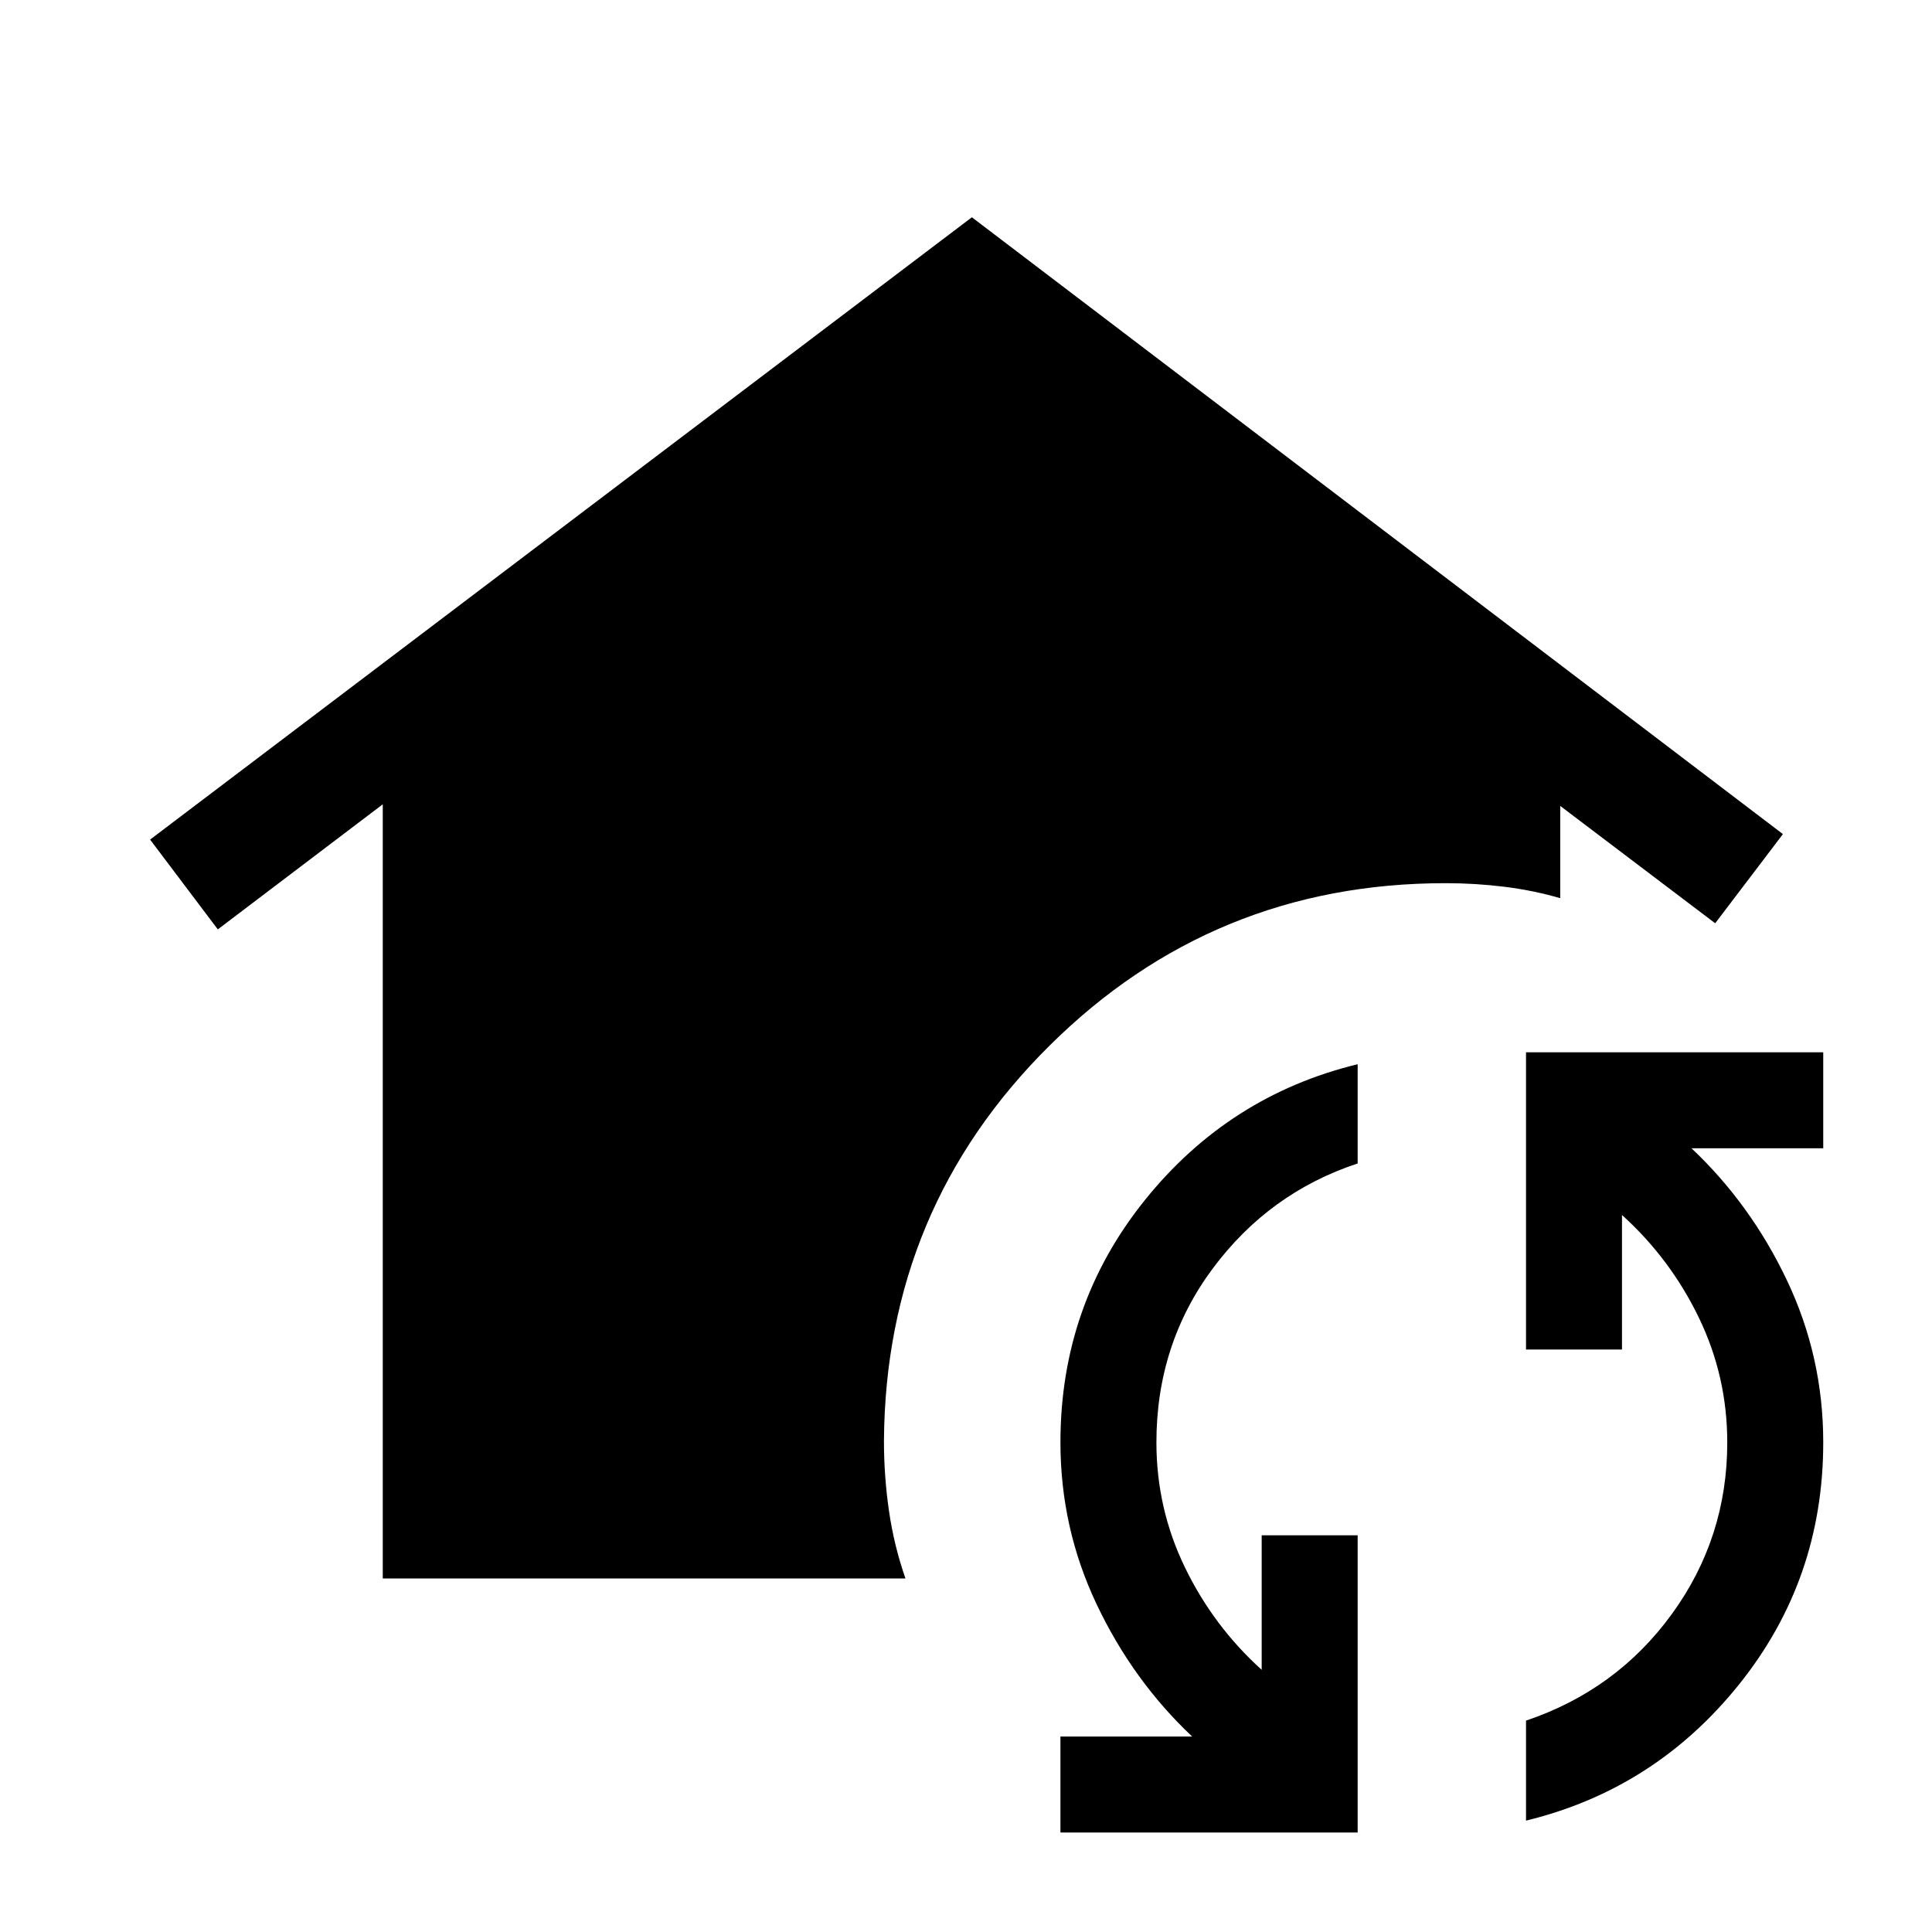 <svg xmlns="http://www.w3.org/2000/svg" height="24" viewBox="0 -960 960 960" width="24"><path d="M190.194-175.655v-384.693l-81.962 62.154-33.653-44.614 408.344-309.229 402.998 306.498-33.653 44.307-77-58.308v45.847q-13.307-3.884-27.73-5.673-14.423-1.788-29.269-1.788-115.461 0-196.865 80.827Q440-359.5 439.231-244.038q0 17.585 2.5 34.83 2.5 17.245 8.192 33.553H190.194ZM674.615-49.423H526.924v-47.692h65.462q-29.462-27.769-47.462-65.692-18-37.924-18-80.462 0-68.154 41.845-120.269 41.846-52.115 105.846-67.654v49.307q-44 14.539-72 52.193-28 37.654-28 86.423 0 32.846 14.154 62.077t38.155 50.924v-66.847h47.691v147.692Zm83.654-5.924v-49.691q45-15.154 72.5-53 27.5-37.846 27.5-85.231 0-32.847-14.154-62.078t-38.154-50.923v66.847h-47.692v-147.692h147.692v47.692h-65.462q29.462 27.769 47.462 65.692 18 37.923 18 80.462 0 68.153-41.846 120.269-41.846 52.115-105.846 67.653Z"/></svg>